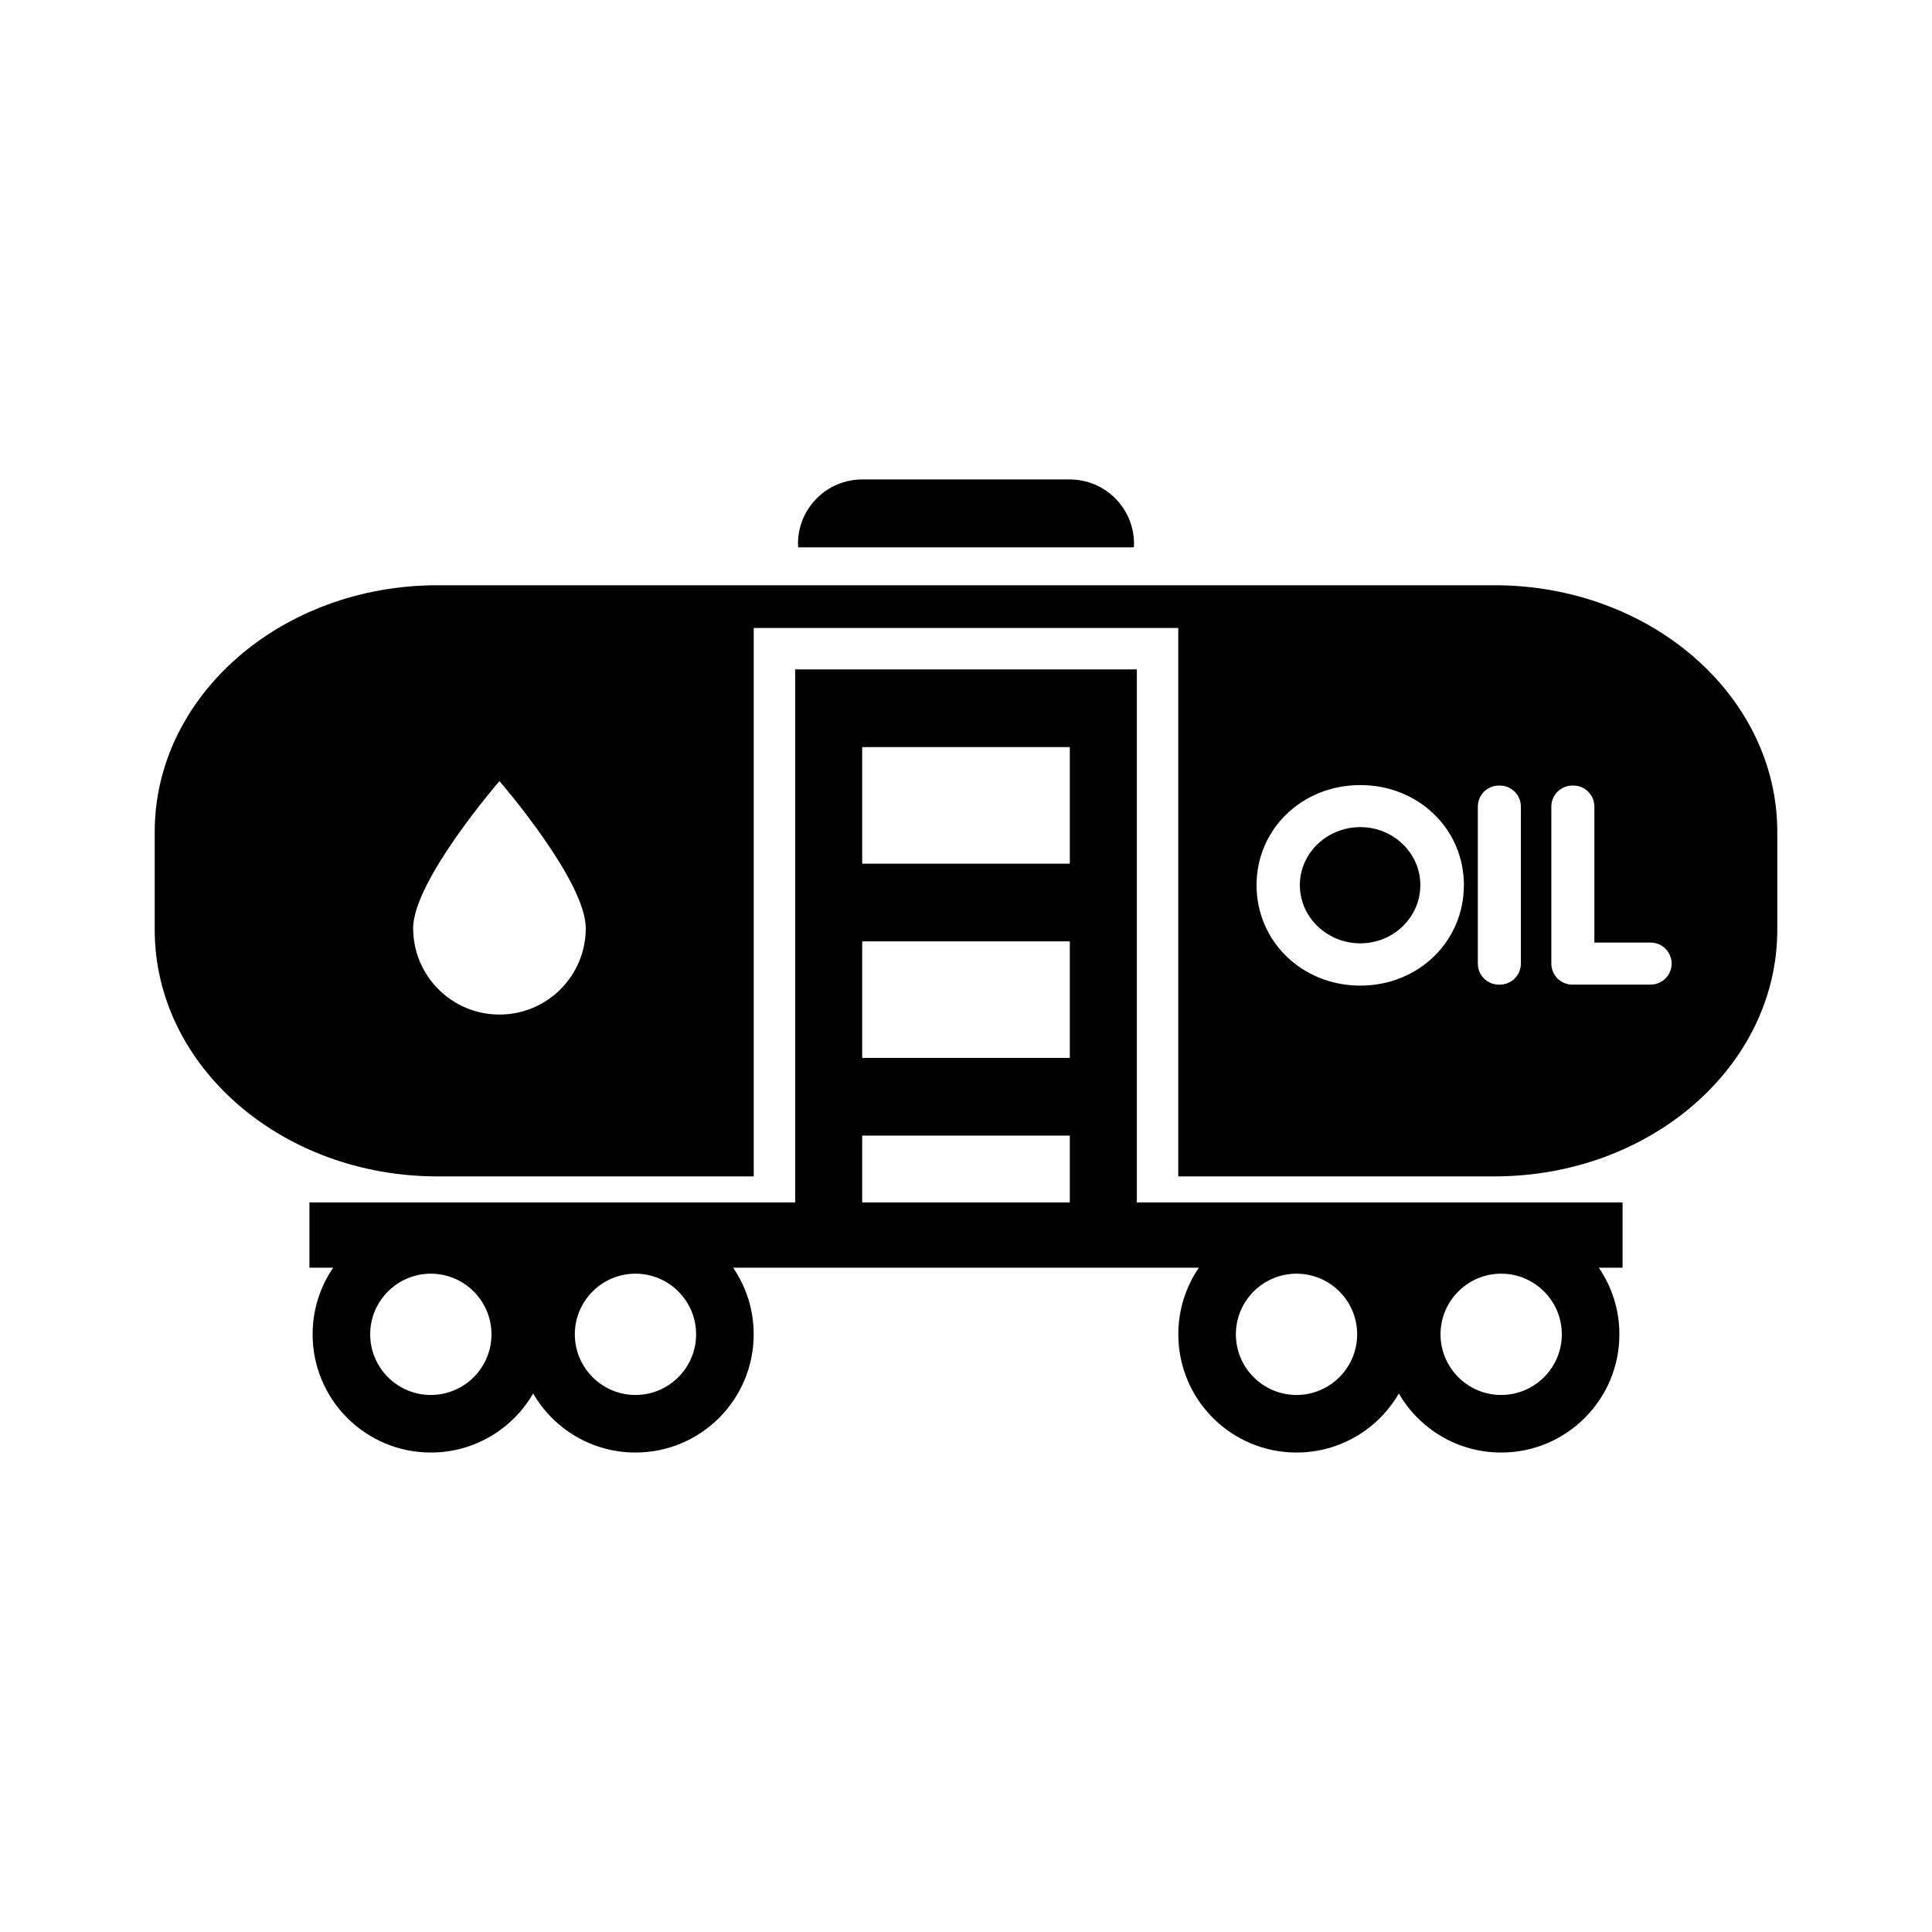 <?xml version="1.0" encoding="utf-8"?>
<!-- Generator: Adobe Illustrator 16.0.0, SVG Export Plug-In . SVG Version: 6.00 Build 0)  -->
<!DOCTYPE svg PUBLIC "-//W3C//DTD SVG 1.1//EN" "http://www.w3.org/Graphics/SVG/1.1/DTD/svg11.dtd">
<svg version="1.1" id="Layer_1" xmlns="http://www.w3.org/2000/svg" xmlns:xlink="http://www.w3.org/1999/xlink" x="0px" y="0px"
	 width="512px" height="512px" viewBox="0 0 512 512" enable-background="new 0 0 512 512" xml:space="preserve">
<g>
	<path d="M360.504,219.194c-8.839,0-16.027,6.894-16.027,15.364c0,8.512,7.188,15.435,16.027,15.435
		c8.768,0,15.902-6.923,15.902-15.435C376.406,226.088,369.271,219.194,360.504,219.194z"/>
	<path d="M396.04,155.096H115.961c-41.4,0-74.961,29.271-74.961,65.379v25.902c0,36.107,33.561,65.379,74.961,65.379h83.785V166.424
		h112.508v145.332h83.786c41.399,0,74.96-29.271,74.96-65.379v-25.902C471,184.367,437.439,155.096,396.04,155.096z
		 M132.366,268.867c-12.635,0-22.875-10.24-22.875-22.873c0-12.631,22.875-38.992,22.875-38.992s22.869,26.361,22.869,38.992
		C155.235,258.627,144.996,268.867,132.366,268.867z M360.504,261.198c-15.423,0-27.504-11.699-27.504-26.64
		c0-14.861,12.081-26.505,27.504-26.505c15.388,0,27.443,11.644,27.443,26.505C387.947,249.499,375.892,261.198,360.504,261.198z
		 M403.044,255.366c0,3.075-2.493,5.567-5.566,5.567h-0.269c-3.075,0-5.567-2.492-5.567-5.567v-41.614
		c0-3.075,2.492-5.567,5.567-5.567h0.269c3.073,0,5.566,2.492,5.566,5.567V255.366z M437.435,260.928l-20.746,0.006h-0.001
		c-1.476,0-2.892-0.585-3.934-1.629c-1.047-1.044-1.633-2.46-1.633-3.938v-41.614c0-3.075,2.492-5.567,5.566-5.567h0.271
		c3.076,0,5.568,2.492,5.568,5.567v36.04h14.906c3.074,0,5.566,2.491,5.567,5.566C443.001,258.435,440.51,260.927,437.435,260.928z"
		/>
	<path d="M300.477,145.057c0.019-0.32,0.048-0.639,0.048-0.963c0-9.404-7.625-17.031-17.03-17.031h-54.989
		c-9.405,0-17.031,7.627-17.031,17.031c0,0.324,0.03,0.643,0.049,0.963H300.477z"/>
	<path d="M429.996,318.658H301.275V177.402h-90.551v141.256H82.004v17.299h6.29c-3.436,5.025-5.447,11.104-5.447,17.652
		c0,17.303,14.026,31.328,31.329,31.328c11.586,0,21.696-6.295,27.115-15.646c5.42,9.352,15.53,15.646,27.117,15.646
		c17.303,0,31.328-14.025,31.328-31.328c0-6.549-2.012-12.627-5.447-17.652h123.424c-3.436,5.025-5.447,11.104-5.447,17.652
		c0,17.303,14.025,31.328,31.328,31.328c11.586,0,21.696-6.295,27.117-15.646c5.419,9.352,15.529,15.646,27.115,15.646
		c17.303,0,31.329-14.025,31.329-31.328c0-6.549-2.011-12.627-5.447-17.652h6.29V318.658z M114.176,369.682
		c-8.862,0-16.073-7.211-16.073-16.072s7.21-16.072,16.073-16.072c8.861,0,16.071,7.211,16.071,16.072
		S123.037,369.682,114.176,369.682z M168.407,369.682c-8.862,0-16.073-7.211-16.073-16.072s7.21-16.072,16.073-16.072
		c8.862,0,16.071,7.211,16.071,16.072S177.269,369.682,168.407,369.682z M228.488,197.994h55.023v30.889h-55.023V197.994z
		 M228.488,249.473h55.023v30.889h-55.023V249.473z M228.488,318.658v-17.705h55.023v17.705H228.488z M343.593,369.682
		c-8.862,0-16.071-7.211-16.071-16.072s7.209-16.072,16.071-16.072c8.862,0,16.072,7.211,16.072,16.072
		S352.455,369.682,343.593,369.682z M397.824,369.682c-8.861,0-16.071-7.211-16.071-16.072s7.209-16.072,16.071-16.072
		c8.862,0,16.073,7.211,16.073,16.072S406.687,369.682,397.824,369.682z"/>
</g>
</svg>
